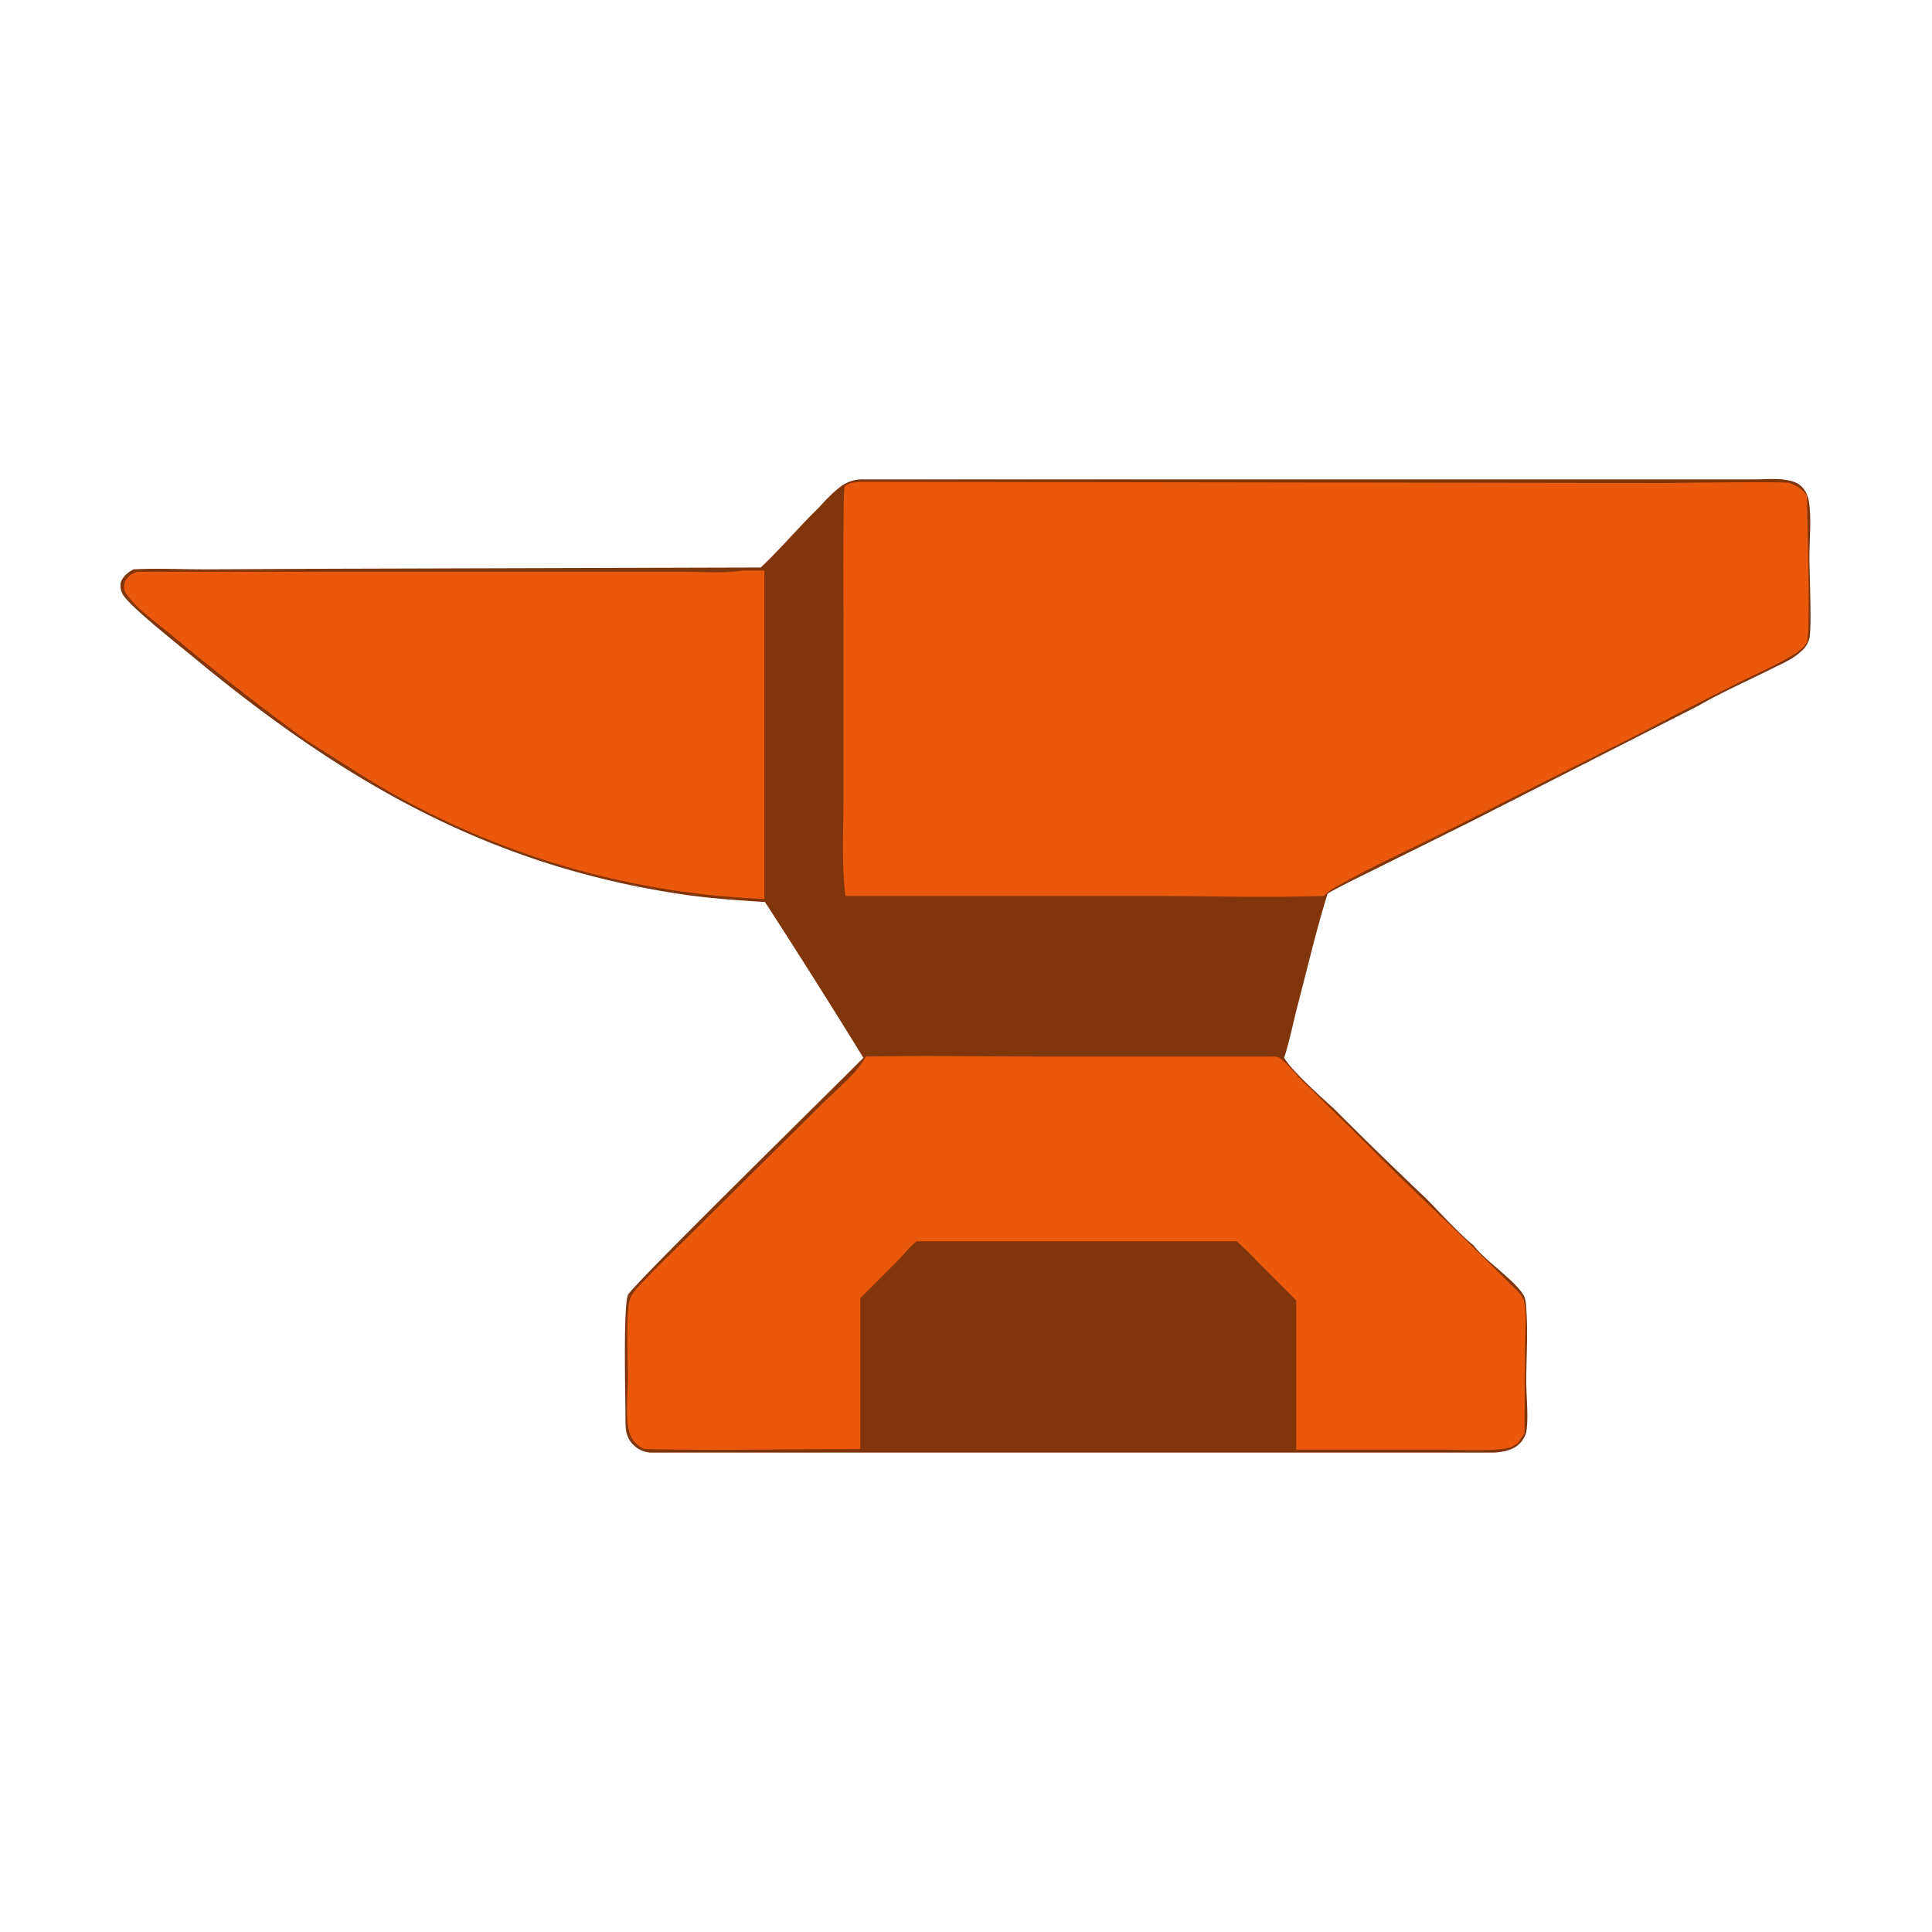 <svg xmlns="http://www.w3.org/2000/svg" viewBox="0 0 32 32"><path fill="#80350b" d="M12.6 9.4c.32-.3.63-.67.95-.98.11-.12.23-.25.36-.35a.6.6 0 0 1 .4-.13H29.05c.18 0 .37-.02.54.01.12.02.23.06.3.17.05.07.07.16.08.25.03.27 0 .58 0 .86 0 .25.04 1.16 0 1.34a.42.42 0 0 1-.15.23c-.13.12-.32.2-.48.28-.4.2-.83.39-1.21.61l-.02.01-3.77 1.92-1.49.74c-.28.14-.58.28-.86.44-.2.64-.35 1.3-.52 1.94-.06.25-.12.53-.2.78.12.21.6.64.82.84q.75.75 1.52 1.48c.25.25.53.57.8.79.17.24.72.6.84.85.02.06.03.14.03.2.03.4 0 .8 0 1.2 0 .26.04.6 0 .84a.42.42 0 0 1-.12.2c-.1.1-.27.13-.41.14H10.77c-.1-.01-.2-.05-.27-.12-.13-.12-.14-.26-.14-.43 0-.33-.04-1.85.04-2.06.07-.16 3.51-3.53 3.9-3.93q-.8-1.3-1.63-2.58c-.47-.03-.93-.06-1.39-.13-3.14-.47-5.52-1.83-7.95-3.82-.26-.22-1.12-.89-1.28-1.12A.29.29 0 0 1 2 9.65c.03-.1.12-.17.21-.22.4-.02.8 0 1.2 0l2.1-.01z"/><path fill="#ea580c" d="M14.27 7.98 27.51 8c.22 0 2.08-.03 2.13 0 .15.06.2.09.29.21 0 .35.06 2.2 0 2.42-.04.09-.15.17-.22.21-.27.17-.58.3-.86.44q-.88.44-1.75.9l-3.01 1.52c-.65.33-1.35.64-1.98 1a.68.68 0 0 0-.18.14c-1 .03-1.98 0-2.97 0H14v-.03c-.06-.46-.03-1.09-.03-1.57v-3.07c0-.18-.01-2.08.02-2.11.06-.07.19-.07.27-.08zm.07 9.52c1-.02 2 0 3 0h3.69c.04 0 .13 0 .16.02.11.07.25.25.35.35l1.02 1c.56.57 1.14 1.12 1.72 1.67l.77.76c.07.07.17.16.19.25.05.18.02.5.02.69l-.01 1.5-.1.15a.4.4 0 0 1-.2.1c-.3.05-.8.02-1.12.02h-2.36v-2.47l-.52-.52c-.15-.15-.3-.32-.47-.46h-5.3c-.12.1-.22.23-.33.34l-.6.6V24c-1.19 0-2.38.03-3.58 0-.12-.06-.2-.13-.24-.26-.08-.21-.03-.7-.03-.95 0-.27-.04-1.1.04-1.29.04-.1.17-.23.25-.31.24-.26.5-.5.74-.74l2.19-2.17c.2-.2.6-.53.72-.78zM12.3 9.45h.36v5.44a13.66 13.66 0 0 1-6.13-1.73c-.5-.28-.97-.6-1.46-.9a43.78 43.78 0 0 1-2.24-1.75c-.24-.2-.55-.41-.73-.66a.21.21 0 0 1-.04-.18c.02-.1.11-.16.2-.2h9.05c.32 0 .68.03.99-.02z"/></svg>